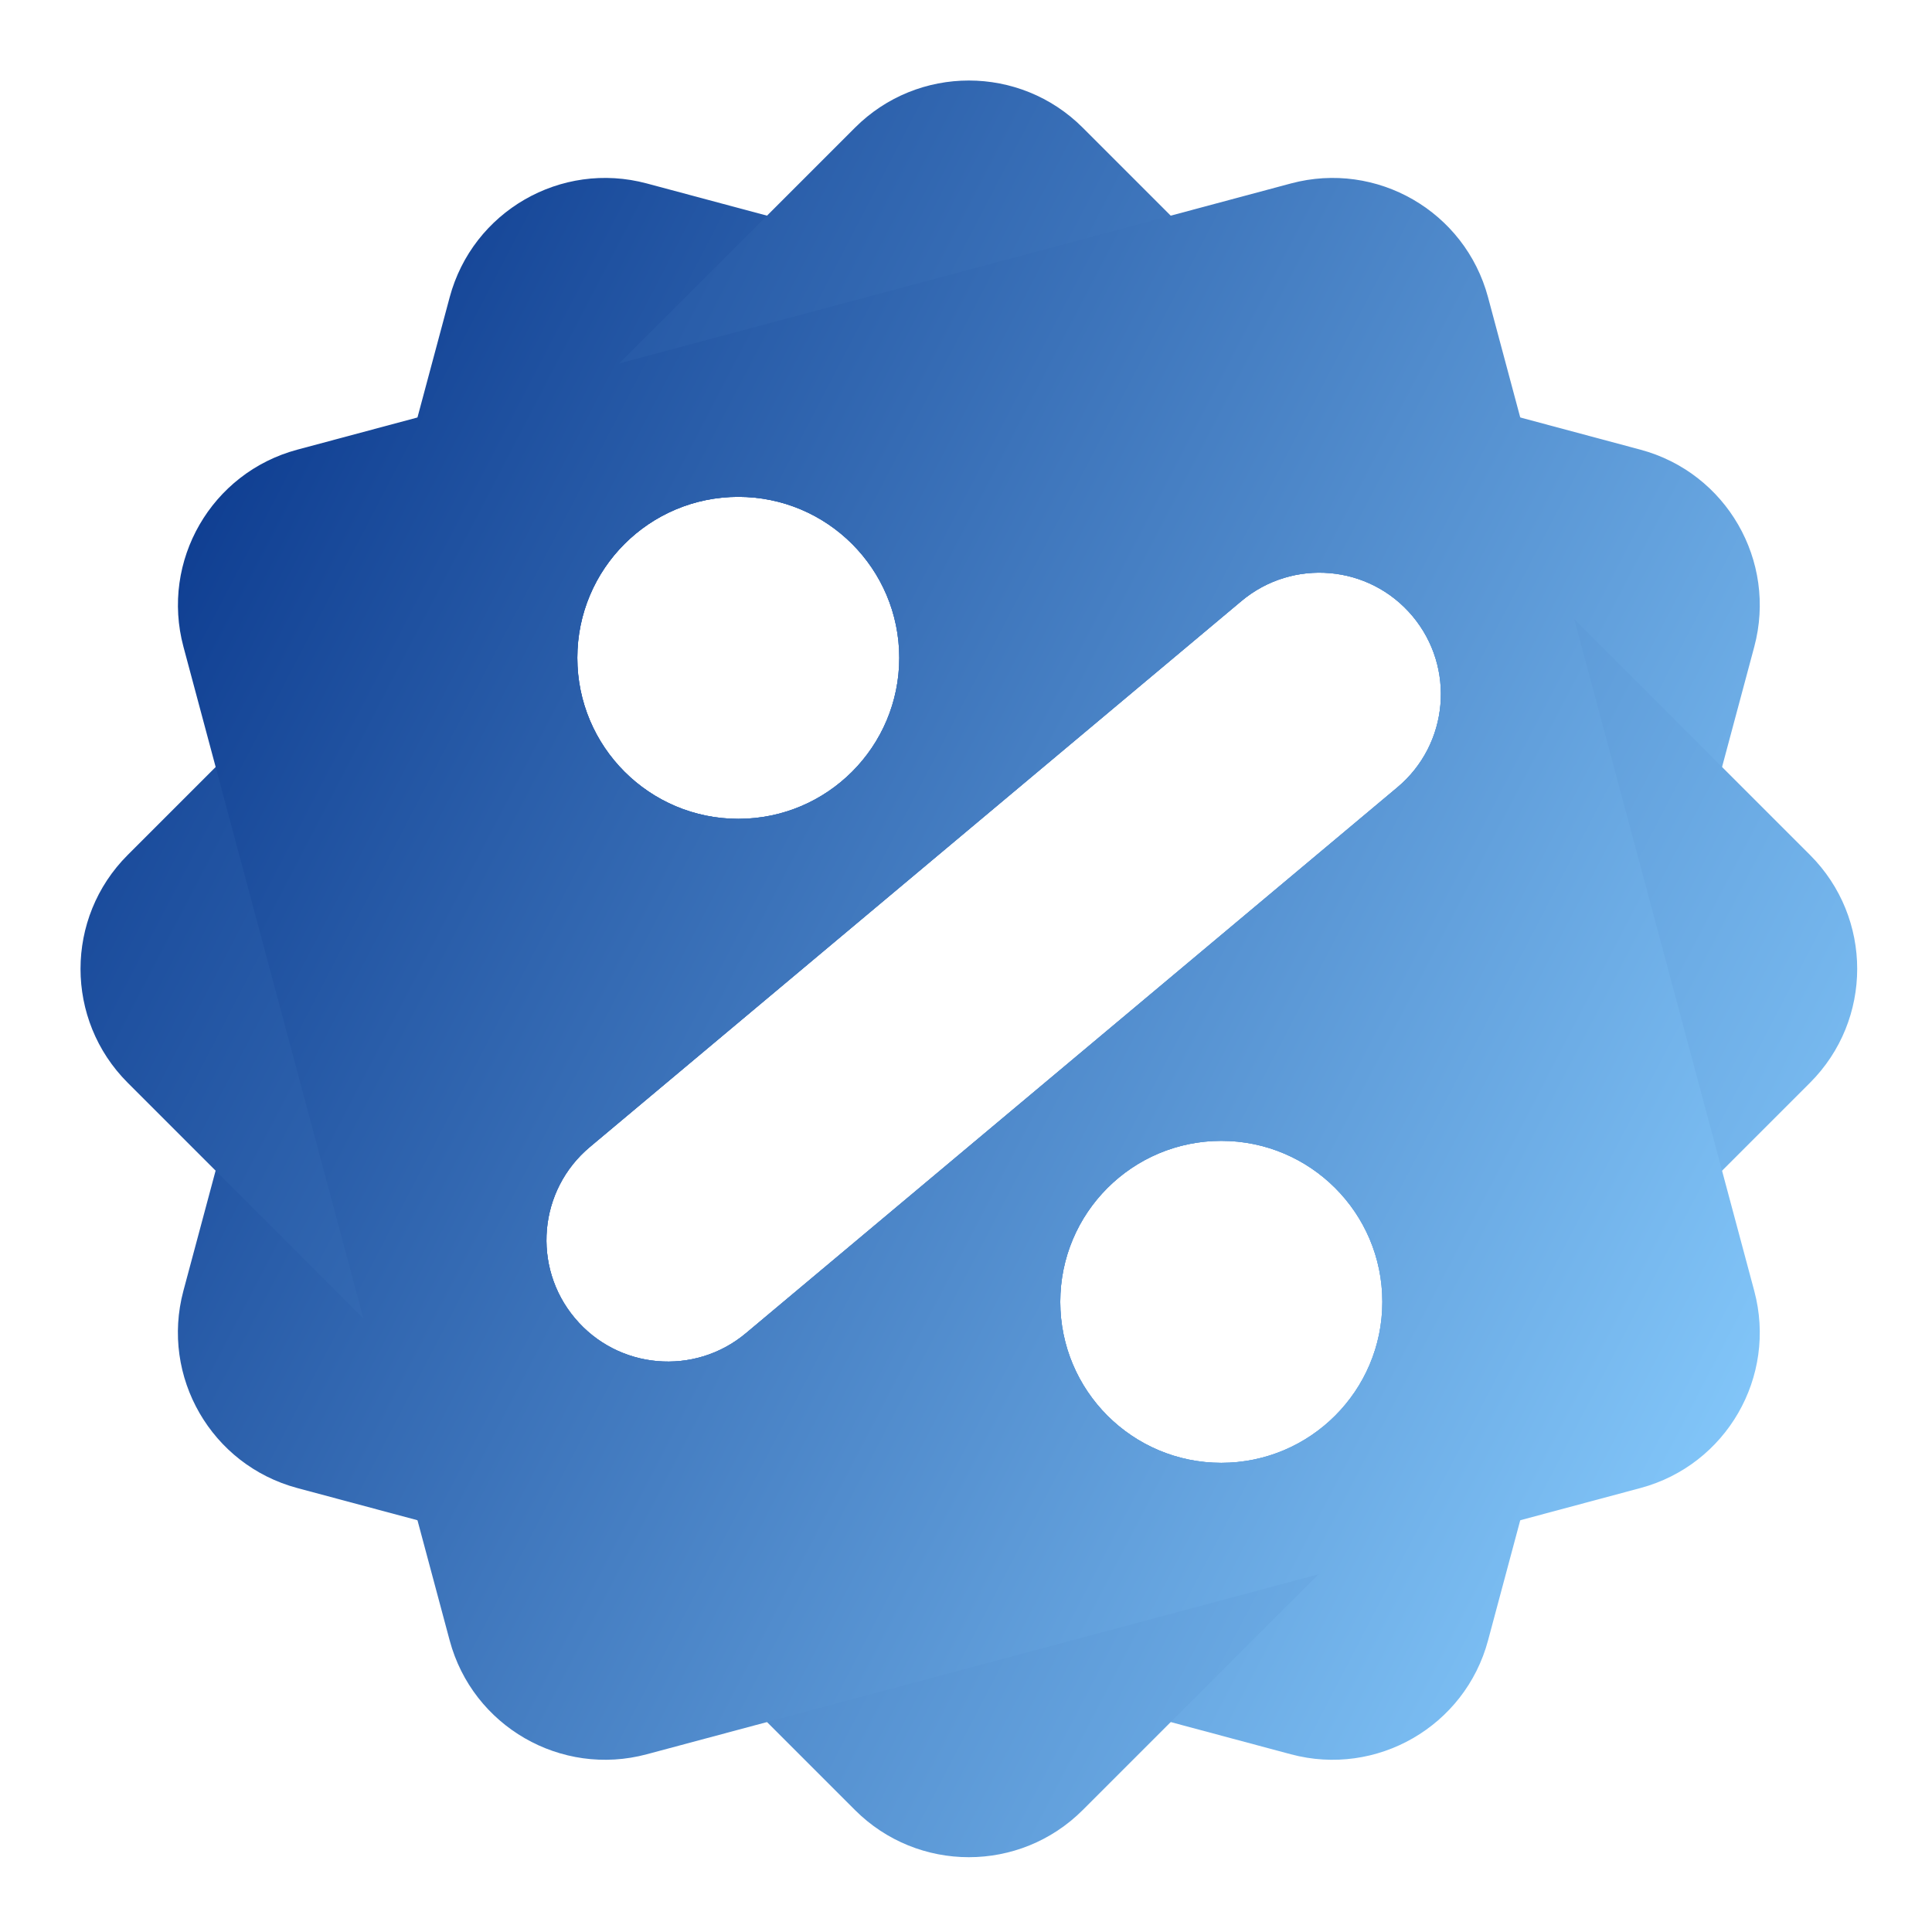 <svg width="24" height="24" viewBox="0 0 24 24" fill="none" xmlns="http://www.w3.org/2000/svg">
<path fill-rule="evenodd" clip-rule="evenodd" d="M8.035 2.279C6.968 1.993 5.872 2.626 5.586 3.693L2.278 16.036C1.993 17.103 2.626 18.199 3.693 18.485L16.035 21.792C17.102 22.078 18.199 21.445 18.485 20.378L21.792 8.035C22.078 6.968 21.445 5.872 20.378 5.586L8.035 2.279ZM9.171 10.172C10.276 10.172 11.171 9.276 11.171 8.172C11.171 7.067 10.276 6.172 9.171 6.172C8.067 6.172 7.171 7.067 7.171 8.172C7.171 9.276 8.067 10.172 9.171 10.172ZM17.172 16.172C17.172 17.276 16.276 18.172 15.171 18.172C14.067 18.172 13.171 17.276 13.171 16.172C13.171 15.067 14.067 14.172 15.171 14.172C16.276 14.172 17.172 15.067 17.172 16.172ZM17.547 7.654C17.012 7.015 16.06 6.931 15.421 7.467L7.328 14.248C6.689 14.783 6.605 15.735 7.141 16.374C7.676 17.013 8.628 17.097 9.266 16.561L17.359 9.78C17.998 9.245 18.082 8.293 17.547 7.654Z" fill="url(#paint0_linear_23_2)"/>
<path fill-rule="evenodd" clip-rule="evenodd" d="M13.45 1.586C12.669 0.805 11.402 0.805 10.621 1.586L1.586 10.621C0.805 11.402 0.805 12.669 1.586 13.45L10.621 22.485C11.402 23.266 12.669 23.266 13.45 22.485L22.485 13.45C23.266 12.669 23.266 11.402 22.485 10.621L13.45 1.586ZM9.172 10.172C10.276 10.172 11.171 9.276 11.171 8.172C11.171 7.067 10.276 6.172 9.172 6.172C8.067 6.172 7.172 7.067 7.172 8.172C7.172 9.276 8.067 10.172 9.172 10.172ZM17.172 16.172C17.172 17.276 16.276 18.172 15.171 18.172C14.067 18.172 13.171 17.276 13.171 16.172C13.171 15.067 14.067 14.172 15.171 14.172C16.276 14.172 17.172 15.067 17.172 16.172ZM17.547 7.654C17.012 7.015 16.06 6.931 15.421 7.467L7.328 14.248C6.689 14.783 6.605 15.735 7.141 16.374C7.676 17.013 8.628 17.097 9.267 16.561L17.36 9.78C17.998 9.245 18.082 8.293 17.547 7.654Z" fill="url(#paint1_linear_23_2)"/>
<path fill-rule="evenodd" clip-rule="evenodd" d="M18.485 3.693C18.199 2.626 17.103 1.993 16.036 2.279L3.693 5.586C2.626 5.872 1.993 6.968 2.279 8.035L5.586 20.378C5.872 21.445 6.969 22.078 8.035 21.792L20.378 18.485C21.445 18.199 22.078 17.103 21.792 16.036L18.485 3.693ZM9.172 10.172C10.276 10.172 11.171 9.276 11.171 8.172C11.171 7.067 10.276 6.172 9.172 6.172C8.067 6.172 7.172 7.067 7.172 8.172C7.172 9.276 8.067 10.172 9.172 10.172ZM17.172 16.172C17.172 17.276 16.276 18.172 15.171 18.172C14.067 18.172 13.171 17.276 13.171 16.172C13.171 15.067 14.067 14.172 15.171 14.172C16.276 14.172 17.172 15.067 17.172 16.172ZM17.547 7.654C17.012 7.015 16.06 6.931 15.421 7.467L7.328 14.248C6.689 14.783 6.605 15.735 7.141 16.374C7.676 17.013 8.628 17.097 9.267 16.561L17.36 9.78C17.998 9.245 18.082 8.293 17.547 7.654Z" fill="url(#paint2_linear_23_2)"/>
<defs>
<linearGradient id="paint0_linear_23_2" x1="-0.754" y1="7.26" x2="22.395" y2="19.279" gradientUnits="userSpaceOnUse">
<stop stop-color="#033087"/>
<stop offset="1" stop-color="#89CEFF"/>
</linearGradient>
<linearGradient id="paint1_linear_23_2" x1="-2.328" y1="6.672" x2="23.672" y2="20.172" gradientUnits="userSpaceOnUse">
<stop stop-color="#033087"/>
<stop offset="1" stop-color="#89CEFF"/>
</linearGradient>
<linearGradient id="paint2_linear_23_2" x1="-0.753" y1="7.26" x2="22.396" y2="19.279" gradientUnits="userSpaceOnUse">
<stop stop-color="#033087"/>
<stop offset="1" stop-color="#89CEFF"/>
</linearGradient>
</defs>
</svg>
